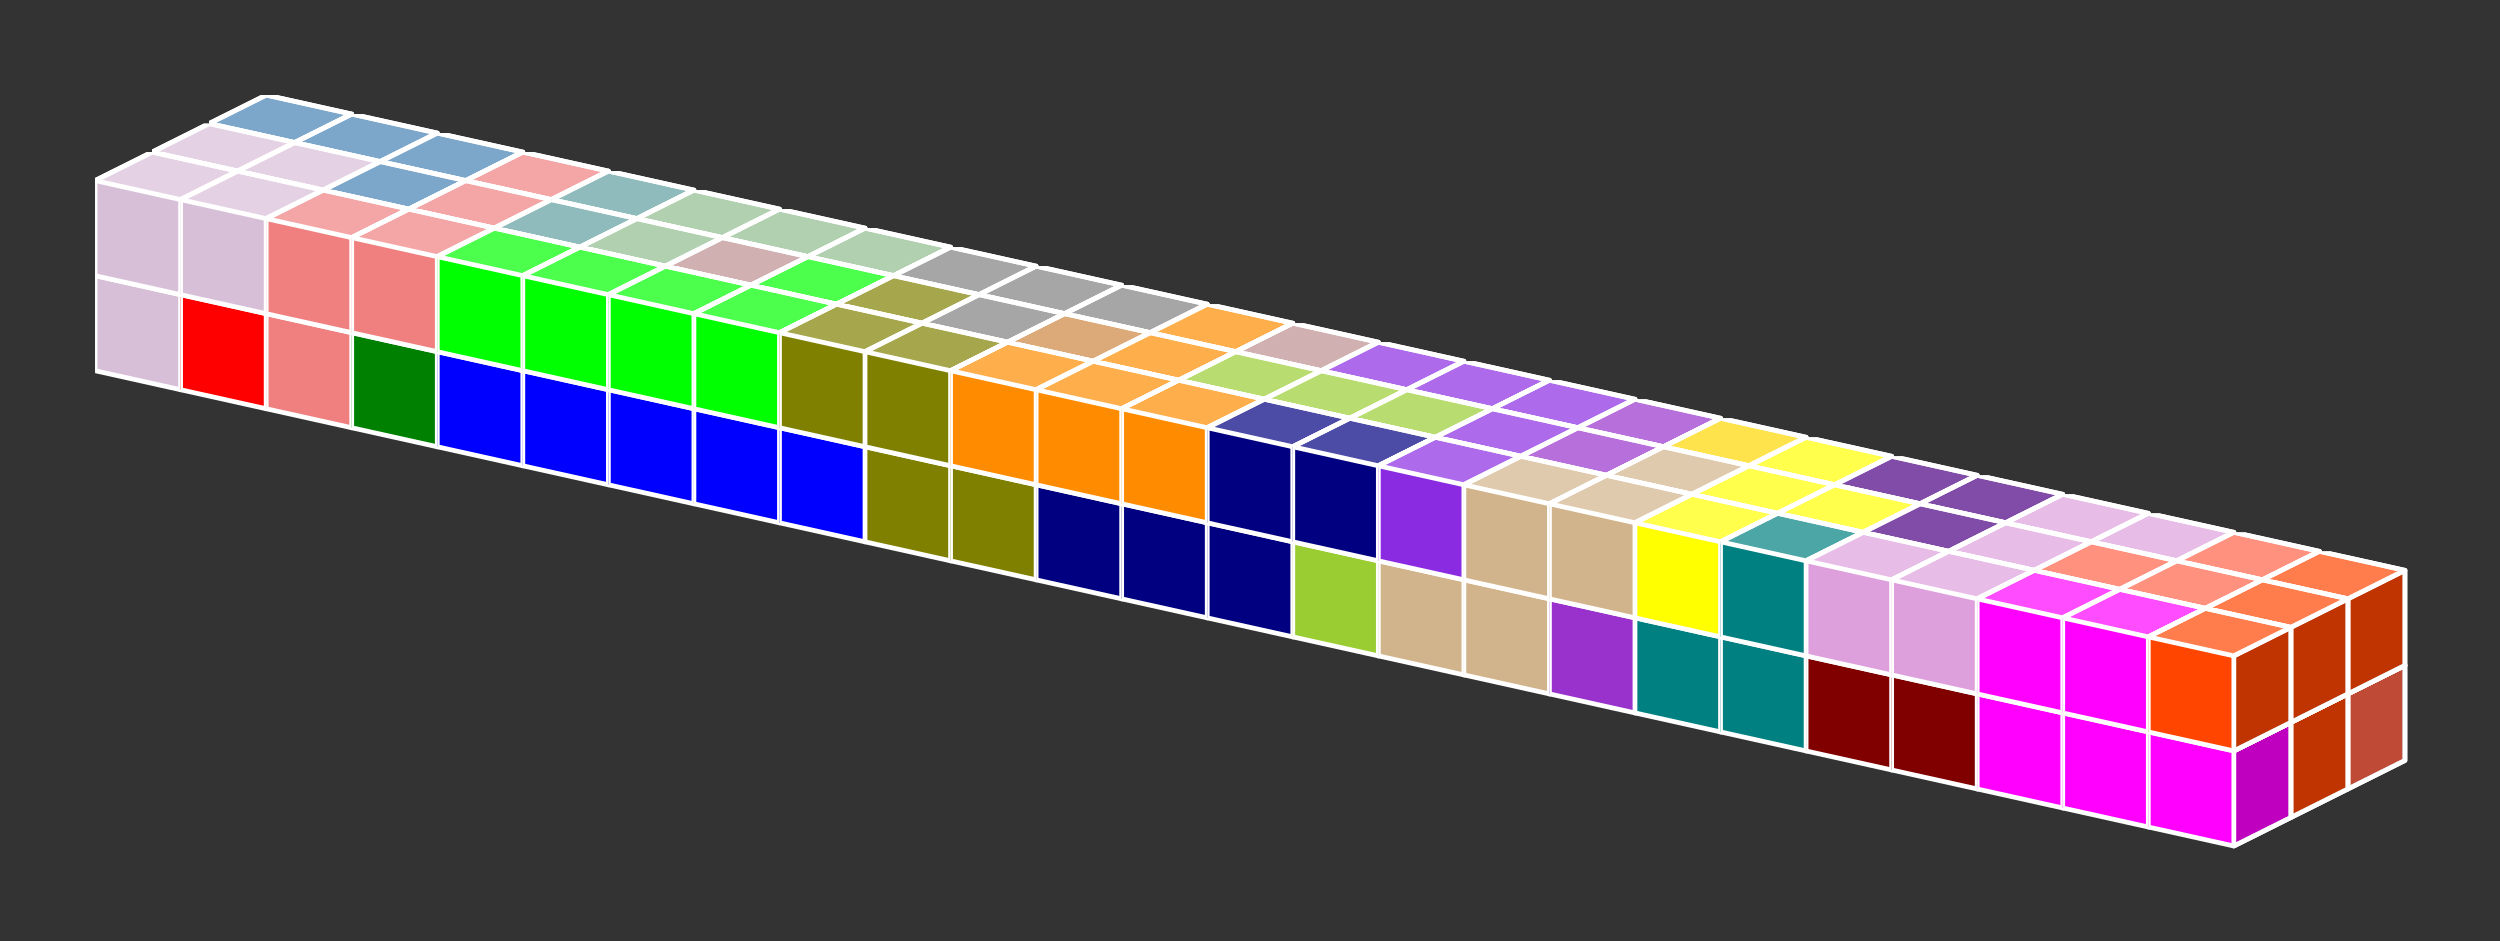 <?xml version="1.0" standalone="no"?>
<!-- Created by Polyform Puzzler (http://puzzler.sourceforge.net/) -->
<svg width="263" height="99" viewBox="0 0 263 99"
     xmlns="http://www.w3.org/2000/svg"
     xmlns:xlink="http://www.w3.org/1999/xlink">
<rect x="0" y="0" width="263" height="99" fill="#333333" stroke="none"/>
<defs>
<symbol id="cube0">
<polygon fill="gray" stroke="white"
         stroke-width="0.5" stroke-linejoin="round"
         points="0,13 9,15 15,12 15,2 6,0 0,3" />
<polygon fill="black" fill-opacity="0.25" stroke="white"
         stroke-width="0.5" stroke-linejoin="round"
         points="9,15 15,12 15,2 9,5" />
<polygon fill="white" fill-opacity="0.30" stroke="white"
         stroke-width="0.5" stroke-linejoin="round"
         points="0,3 9,5 15,2 6,0" />
</symbol>
<symbol id="cubeA">
<polygon fill="cadetblue" stroke="white"
         stroke-width="0.5" stroke-linejoin="round"
         points="0,13 9,15 15,12 15,2 6,0 0,3" />
<polygon fill="black" fill-opacity="0.25" stroke="white"
         stroke-width="0.5" stroke-linejoin="round"
         points="9,15 15,12 15,2 9,5" />
<polygon fill="white" fill-opacity="0.30" stroke="white"
         stroke-width="0.5" stroke-linejoin="round"
         points="0,3 9,5 15,2 6,0" />
</symbol>
<symbol id="cubeF">
<polygon fill="green" stroke="white"
         stroke-width="0.5" stroke-linejoin="round"
         points="0,13 9,15 15,12 15,2 6,0 0,3" />
<polygon fill="black" fill-opacity="0.25" stroke="white"
         stroke-width="0.5" stroke-linejoin="round"
         points="9,15 15,12 15,2 9,5" />
<polygon fill="white" fill-opacity="0.30" stroke="white"
         stroke-width="0.5" stroke-linejoin="round"
         points="0,3 9,5 15,2 6,0" />
</symbol>
<symbol id="cubeI">
<polygon fill="blue" stroke="white"
         stroke-width="0.5" stroke-linejoin="round"
         points="0,13 9,15 15,12 15,2 6,0 0,3" />
<polygon fill="black" fill-opacity="0.25" stroke="white"
         stroke-width="0.5" stroke-linejoin="round"
         points="9,15 15,12 15,2 9,5" />
<polygon fill="white" fill-opacity="0.30" stroke="white"
         stroke-width="0.5" stroke-linejoin="round"
         points="0,3 9,5 15,2 6,0" />
</symbol>
<symbol id="cubeJ1">
<polygon fill="steelblue" stroke="white"
         stroke-width="0.5" stroke-linejoin="round"
         points="0,13 9,15 15,12 15,2 6,0 0,3" />
<polygon fill="black" fill-opacity="0.25" stroke="white"
         stroke-width="0.5" stroke-linejoin="round"
         points="9,15 15,12 15,2 9,5" />
<polygon fill="white" fill-opacity="0.30" stroke="white"
         stroke-width="0.5" stroke-linejoin="round"
         points="0,3 9,5 15,2 6,0" />
</symbol>
<symbol id="cubeJ2">
<polygon fill="gray" stroke="white"
         stroke-width="0.5" stroke-linejoin="round"
         points="0,13 9,15 15,12 15,2 6,0 0,3" />
<polygon fill="black" fill-opacity="0.25" stroke="white"
         stroke-width="0.5" stroke-linejoin="round"
         points="9,15 15,12 15,2 9,5" />
<polygon fill="white" fill-opacity="0.30" stroke="white"
         stroke-width="0.5" stroke-linejoin="round"
         points="0,3 9,5 15,2 6,0" />
</symbol>
<symbol id="cubeJ3">
<polygon fill="rosybrown" stroke="white"
         stroke-width="0.5" stroke-linejoin="round"
         points="0,13 9,15 15,12 15,2 6,0 0,3" />
<polygon fill="black" fill-opacity="0.25" stroke="white"
         stroke-width="0.5" stroke-linejoin="round"
         points="9,15 15,12 15,2 9,5" />
<polygon fill="white" fill-opacity="0.30" stroke="white"
         stroke-width="0.5" stroke-linejoin="round"
         points="0,3 9,5 15,2 6,0" />
</symbol>
<symbol id="cubeJ4">
<polygon fill="lightcoral" stroke="white"
         stroke-width="0.5" stroke-linejoin="round"
         points="0,13 9,15 15,12 15,2 6,0 0,3" />
<polygon fill="black" fill-opacity="0.25" stroke="white"
         stroke-width="0.5" stroke-linejoin="round"
         points="9,15 15,12 15,2 9,5" />
<polygon fill="white" fill-opacity="0.30" stroke="white"
         stroke-width="0.5" stroke-linejoin="round"
         points="0,3 9,5 15,2 6,0" />
</symbol>
<symbol id="cubeL">
<polygon fill="lime" stroke="white"
         stroke-width="0.5" stroke-linejoin="round"
         points="0,13 9,15 15,12 15,2 6,0 0,3" />
<polygon fill="black" fill-opacity="0.25" stroke="white"
         stroke-width="0.5" stroke-linejoin="round"
         points="9,15 15,12 15,2 9,5" />
<polygon fill="white" fill-opacity="0.30" stroke="white"
         stroke-width="0.5" stroke-linejoin="round"
         points="0,3 9,5 15,2 6,0" />
</symbol>
<symbol id="cubeL1">
<polygon fill="darkseagreen" stroke="white"
         stroke-width="0.5" stroke-linejoin="round"
         points="0,13 9,15 15,12 15,2 6,0 0,3" />
<polygon fill="black" fill-opacity="0.25" stroke="white"
         stroke-width="0.5" stroke-linejoin="round"
         points="9,15 15,12 15,2 9,5" />
<polygon fill="white" fill-opacity="0.30" stroke="white"
         stroke-width="0.5" stroke-linejoin="round"
         points="0,3 9,5 15,2 6,0" />
</symbol>
<symbol id="cubeL2">
<polygon fill="peru" stroke="white"
         stroke-width="0.5" stroke-linejoin="round"
         points="0,13 9,15 15,12 15,2 6,0 0,3" />
<polygon fill="black" fill-opacity="0.25" stroke="white"
         stroke-width="0.5" stroke-linejoin="round"
         points="9,15 15,12 15,2 9,5" />
<polygon fill="white" fill-opacity="0.30" stroke="white"
         stroke-width="0.5" stroke-linejoin="round"
         points="0,3 9,5 15,2 6,0" />
</symbol>
<symbol id="cubeL3">
<polygon fill="rosybrown" stroke="white"
         stroke-width="0.5" stroke-linejoin="round"
         points="0,13 9,15 15,12 15,2 6,0 0,3" />
<polygon fill="black" fill-opacity="0.25" stroke="white"
         stroke-width="0.5" stroke-linejoin="round"
         points="9,15 15,12 15,2 9,5" />
<polygon fill="white" fill-opacity="0.30" stroke="white"
         stroke-width="0.5" stroke-linejoin="round"
         points="0,3 9,5 15,2 6,0" />
</symbol>
<symbol id="cubeL4">
<polygon fill="yellowgreen" stroke="white"
         stroke-width="0.5" stroke-linejoin="round"
         points="0,13 9,15 15,12 15,2 6,0 0,3" />
<polygon fill="black" fill-opacity="0.25" stroke="white"
         stroke-width="0.5" stroke-linejoin="round"
         points="9,15 15,12 15,2 9,5" />
<polygon fill="white" fill-opacity="0.30" stroke="white"
         stroke-width="0.5" stroke-linejoin="round"
         points="0,3 9,5 15,2 6,0" />
</symbol>
<symbol id="cubeN">
<polygon fill="navy" stroke="white"
         stroke-width="0.5" stroke-linejoin="round"
         points="0,13 9,15 15,12 15,2 6,0 0,3" />
<polygon fill="black" fill-opacity="0.25" stroke="white"
         stroke-width="0.5" stroke-linejoin="round"
         points="9,15 15,12 15,2 9,5" />
<polygon fill="white" fill-opacity="0.30" stroke="white"
         stroke-width="0.5" stroke-linejoin="round"
         points="0,3 9,5 15,2 6,0" />
</symbol>
<symbol id="cubeN1">
<polygon fill="olive" stroke="white"
         stroke-width="0.5" stroke-linejoin="round"
         points="0,13 9,15 15,12 15,2 6,0 0,3" />
<polygon fill="black" fill-opacity="0.25" stroke="white"
         stroke-width="0.5" stroke-linejoin="round"
         points="9,15 15,12 15,2 9,5" />
<polygon fill="white" fill-opacity="0.30" stroke="white"
         stroke-width="0.5" stroke-linejoin="round"
         points="0,3 9,5 15,2 6,0" />
</symbol>
<symbol id="cubeN2">
<polygon fill="teal" stroke="white"
         stroke-width="0.5" stroke-linejoin="round"
         points="0,13 9,15 15,12 15,2 6,0 0,3" />
<polygon fill="black" fill-opacity="0.25" stroke="white"
         stroke-width="0.5" stroke-linejoin="round"
         points="9,15 15,12 15,2 9,5" />
<polygon fill="white" fill-opacity="0.30" stroke="white"
         stroke-width="0.5" stroke-linejoin="round"
         points="0,3 9,5 15,2 6,0" />
</symbol>
<symbol id="cubeP">
<polygon fill="magenta" stroke="white"
         stroke-width="0.5" stroke-linejoin="round"
         points="0,13 9,15 15,12 15,2 6,0 0,3" />
<polygon fill="black" fill-opacity="0.25" stroke="white"
         stroke-width="0.5" stroke-linejoin="round"
         points="9,15 15,12 15,2 9,5" />
<polygon fill="white" fill-opacity="0.30" stroke="white"
         stroke-width="0.5" stroke-linejoin="round"
         points="0,3 9,5 15,2 6,0" />
</symbol>
<symbol id="cubeQ">
<polygon fill="thistle" stroke="white"
         stroke-width="0.5" stroke-linejoin="round"
         points="0,13 9,15 15,12 15,2 6,0 0,3" />
<polygon fill="black" fill-opacity="0.25" stroke="white"
         stroke-width="0.5" stroke-linejoin="round"
         points="9,15 15,12 15,2 9,5" />
<polygon fill="white" fill-opacity="0.30" stroke="white"
         stroke-width="0.5" stroke-linejoin="round"
         points="0,3 9,5 15,2 6,0" />
</symbol>
<symbol id="cubeS1">
<polygon fill="tan" stroke="white"
         stroke-width="0.5" stroke-linejoin="round"
         points="0,13 9,15 15,12 15,2 6,0 0,3" />
<polygon fill="black" fill-opacity="0.25" stroke="white"
         stroke-width="0.5" stroke-linejoin="round"
         points="9,15 15,12 15,2 9,5" />
<polygon fill="white" fill-opacity="0.30" stroke="white"
         stroke-width="0.5" stroke-linejoin="round"
         points="0,3 9,5 15,2 6,0" />
</symbol>
<symbol id="cubeS2">
<polygon fill="indigo" stroke="white"
         stroke-width="0.5" stroke-linejoin="round"
         points="0,13 9,15 15,12 15,2 6,0 0,3" />
<polygon fill="black" fill-opacity="0.25" stroke="white"
         stroke-width="0.5" stroke-linejoin="round"
         points="9,15 15,12 15,2 9,5" />
<polygon fill="white" fill-opacity="0.30" stroke="white"
         stroke-width="0.5" stroke-linejoin="round"
         points="0,3 9,5 15,2 6,0" />
</symbol>
<symbol id="cubeT">
<polygon fill="darkorange" stroke="white"
         stroke-width="0.5" stroke-linejoin="round"
         points="0,13 9,15 15,12 15,2 6,0 0,3" />
<polygon fill="black" fill-opacity="0.25" stroke="white"
         stroke-width="0.5" stroke-linejoin="round"
         points="9,15 15,12 15,2 9,5" />
<polygon fill="white" fill-opacity="0.30" stroke="white"
         stroke-width="0.5" stroke-linejoin="round"
         points="0,3 9,5 15,2 6,0" />
</symbol>
<symbol id="cubeT1">
<polygon fill="yellow" stroke="white"
         stroke-width="0.5" stroke-linejoin="round"
         points="0,13 9,15 15,12 15,2 6,0 0,3" />
<polygon fill="black" fill-opacity="0.25" stroke="white"
         stroke-width="0.5" stroke-linejoin="round"
         points="9,15 15,12 15,2 9,5" />
<polygon fill="white" fill-opacity="0.30" stroke="white"
         stroke-width="0.5" stroke-linejoin="round"
         points="0,3 9,5 15,2 6,0" />
</symbol>
<symbol id="cubeT2">
<polygon fill="orangered" stroke="white"
         stroke-width="0.5" stroke-linejoin="round"
         points="0,13 9,15 15,12 15,2 6,0 0,3" />
<polygon fill="black" fill-opacity="0.25" stroke="white"
         stroke-width="0.5" stroke-linejoin="round"
         points="9,15 15,12 15,2 9,5" />
<polygon fill="white" fill-opacity="0.30" stroke="white"
         stroke-width="0.5" stroke-linejoin="round"
         points="0,3 9,5 15,2 6,0" />
</symbol>
<symbol id="cubeU">
<polygon fill="turquoise" stroke="white"
         stroke-width="0.5" stroke-linejoin="round"
         points="0,13 9,15 15,12 15,2 6,0 0,3" />
<polygon fill="black" fill-opacity="0.25" stroke="white"
         stroke-width="0.5" stroke-linejoin="round"
         points="9,15 15,12 15,2 9,5" />
<polygon fill="white" fill-opacity="0.30" stroke="white"
         stroke-width="0.5" stroke-linejoin="round"
         points="0,3 9,5 15,2 6,0" />
</symbol>
<symbol id="cubeV">
<polygon fill="blueviolet" stroke="white"
         stroke-width="0.5" stroke-linejoin="round"
         points="0,13 9,15 15,12 15,2 6,0 0,3" />
<polygon fill="black" fill-opacity="0.25" stroke="white"
         stroke-width="0.5" stroke-linejoin="round"
         points="9,15 15,12 15,2 9,5" />
<polygon fill="white" fill-opacity="0.30" stroke="white"
         stroke-width="0.5" stroke-linejoin="round"
         points="0,3 9,5 15,2 6,0" />
</symbol>
<symbol id="cubeV1">
<polygon fill="darkorchid" stroke="white"
         stroke-width="0.5" stroke-linejoin="round"
         points="0,13 9,15 15,12 15,2 6,0 0,3" />
<polygon fill="black" fill-opacity="0.25" stroke="white"
         stroke-width="0.5" stroke-linejoin="round"
         points="9,15 15,12 15,2 9,5" />
<polygon fill="white" fill-opacity="0.30" stroke="white"
         stroke-width="0.5" stroke-linejoin="round"
         points="0,3 9,5 15,2 6,0" />
</symbol>
<symbol id="cubeV2">
<polygon fill="tomato" stroke="white"
         stroke-width="0.5" stroke-linejoin="round"
         points="0,13 9,15 15,12 15,2 6,0 0,3" />
<polygon fill="black" fill-opacity="0.25" stroke="white"
         stroke-width="0.5" stroke-linejoin="round"
         points="9,15 15,12 15,2 9,5" />
<polygon fill="white" fill-opacity="0.30" stroke="white"
         stroke-width="0.5" stroke-linejoin="round"
         points="0,3 9,5 15,2 6,0" />
</symbol>
<symbol id="cubeW">
<polygon fill="maroon" stroke="white"
         stroke-width="0.5" stroke-linejoin="round"
         points="0,13 9,15 15,12 15,2 6,0 0,3" />
<polygon fill="black" fill-opacity="0.25" stroke="white"
         stroke-width="0.5" stroke-linejoin="round"
         points="9,15 15,12 15,2 9,5" />
<polygon fill="white" fill-opacity="0.30" stroke="white"
         stroke-width="0.5" stroke-linejoin="round"
         points="0,3 9,5 15,2 6,0" />
</symbol>
<symbol id="cubeX">
<polygon fill="red" stroke="white"
         stroke-width="0.5" stroke-linejoin="round"
         points="0,13 9,15 15,12 15,2 6,0 0,3" />
<polygon fill="black" fill-opacity="0.25" stroke="white"
         stroke-width="0.5" stroke-linejoin="round"
         points="9,15 15,12 15,2 9,5" />
<polygon fill="white" fill-opacity="0.30" stroke="white"
         stroke-width="0.5" stroke-linejoin="round"
         points="0,3 9,5 15,2 6,0" />
</symbol>
<symbol id="cubeY">
<polygon fill="gold" stroke="white"
         stroke-width="0.5" stroke-linejoin="round"
         points="0,13 9,15 15,12 15,2 6,0 0,3" />
<polygon fill="black" fill-opacity="0.25" stroke="white"
         stroke-width="0.5" stroke-linejoin="round"
         points="9,15 15,12 15,2 9,5" />
<polygon fill="white" fill-opacity="0.30" stroke="white"
         stroke-width="0.5" stroke-linejoin="round"
         points="0,3 9,5 15,2 6,0" />
</symbol>
<symbol id="cubeZ">
<polygon fill="plum" stroke="white"
         stroke-width="0.5" stroke-linejoin="round"
         points="0,13 9,15 15,12 15,2 6,0 0,3" />
<polygon fill="black" fill-opacity="0.25" stroke="white"
         stroke-width="0.5" stroke-linejoin="round"
         points="9,15 15,12 15,2 9,5" />
<polygon fill="white" fill-opacity="0.30" stroke="white"
         stroke-width="0.5" stroke-linejoin="round"
         points="0,3 9,5 15,2 6,0" />
</symbol>
</defs>
<g>
<use xlink:href="#cubeJ1" x="22.000" y="20.000" />
<use xlink:href="#cubeX" x="31.000" y="22.000" />
<use xlink:href="#cubeF" x="40.000" y="24.000" />
<use xlink:href="#cubeF" x="49.000" y="26.000" />
<use xlink:href="#cubeA" x="58.000" y="28.000" />
<use xlink:href="#cubeA" x="67.000" y="30.000" />
<use xlink:href="#cubeJ3" x="76.000" y="32.000" />
<use xlink:href="#cubeL1" x="85.000" y="34.000" />
<use xlink:href="#cubeJ2" x="94.000" y="36.000" />
<use xlink:href="#cubeL2" x="103.000" y="38.000" />
<use xlink:href="#cubeL3" x="112.000" y="40.000" />
<use xlink:href="#cubeL3" x="121.000" y="42.000" />
<use xlink:href="#cubeL3" x="130.000" y="44.000" />
<use xlink:href="#cubeU" x="139.000" y="46.000" />
<use xlink:href="#cubeU" x="148.000" y="48.000" />
<use xlink:href="#cubeU" x="157.000" y="50.000" />
<use xlink:href="#cubeY" x="166.000" y="52.000" />
<use xlink:href="#cubeY" x="175.000" y="54.000" />
<use xlink:href="#cubeY" x="184.000" y="56.000" />
<use xlink:href="#cubeY" x="193.000" y="58.000" />
<use xlink:href="#cubeS2" x="202.000" y="60.000" />
<use xlink:href="#cubeS2" x="211.000" y="62.000" />
<use xlink:href="#cubeW" x="220.000" y="64.000" />
<use xlink:href="#cubeV2" x="229.000" y="66.000" />
<use xlink:href="#cubeV2" x="238.000" y="68.000" />
<use xlink:href="#cubeJ1" x="22.000" y="10.000" />
<use xlink:href="#cubeJ1" x="31.000" y="12.000" />
<use xlink:href="#cubeJ1" x="40.000" y="14.000" />
<use xlink:href="#cubeJ4" x="49.000" y="16.000" />
<use xlink:href="#cubeA" x="58.000" y="18.000" />
<use xlink:href="#cubeL1" x="67.000" y="20.000" />
<use xlink:href="#cubeL1" x="76.000" y="22.000" />
<use xlink:href="#cubeL1" x="85.000" y="24.000" />
<use xlink:href="#cubeJ2" x="94.000" y="26.000" />
<use xlink:href="#cubeJ2" x="103.000" y="28.000" />
<use xlink:href="#cubeJ2" x="112.000" y="30.000" />
<use xlink:href="#cubeT" x="121.000" y="32.000" />
<use xlink:href="#cubeL3" x="130.000" y="34.000" />
<use xlink:href="#cubeV" x="139.000" y="36.000" />
<use xlink:href="#cubeV" x="148.000" y="38.000" />
<use xlink:href="#cubeV" x="157.000" y="40.000" />
<use xlink:href="#cubeV1" x="166.000" y="42.000" />
<use xlink:href="#cubeY" x="175.000" y="44.000" />
<use xlink:href="#cubeT1" x="184.000" y="46.000" />
<use xlink:href="#cubeS2" x="193.000" y="48.000" />
<use xlink:href="#cubeS2" x="202.000" y="50.000" />
<use xlink:href="#cubeZ" x="211.000" y="52.000" />
<use xlink:href="#cubeZ" x="220.000" y="54.000" />
<use xlink:href="#cubeV2" x="229.000" y="56.000" />
<use xlink:href="#cubeT2" x="238.000" y="58.000" />
<use xlink:href="#cubeX" x="16.000" y="23.000" />
<use xlink:href="#cubeX" x="25.000" y="25.000" />
<use xlink:href="#cubeX" x="34.000" y="27.000" />
<use xlink:href="#cubeF" x="43.000" y="29.000" />
<use xlink:href="#cubeF" x="52.000" y="31.000" />
<use xlink:href="#cubeA" x="61.000" y="33.000" />
<use xlink:href="#cubeJ3" x="70.000" y="35.000" />
<use xlink:href="#cubeJ3" x="79.000" y="37.000" />
<use xlink:href="#cubeJ3" x="88.000" y="39.000" />
<use xlink:href="#cubeL2" x="97.000" y="41.000" />
<use xlink:href="#cubeL2" x="106.000" y="43.000" />
<use xlink:href="#cubeL2" x="115.000" y="45.000" />
<use xlink:href="#cubeL3" x="124.000" y="47.000" />
<use xlink:href="#cubeU" x="133.000" y="49.000" />
<use xlink:href="#cubeL4" x="142.000" y="51.000" />
<use xlink:href="#cubeU" x="151.000" y="53.000" />
<use xlink:href="#cubeV1" x="160.000" y="55.000" />
<use xlink:href="#cubeV1" x="169.000" y="57.000" />
<use xlink:href="#cubeT1" x="178.000" y="59.000" />
<use xlink:href="#cubeN2" x="187.000" y="61.000" />
<use xlink:href="#cubeN2" x="196.000" y="63.000" />
<use xlink:href="#cubeW" x="205.000" y="65.000" />
<use xlink:href="#cubeW" x="214.000" y="67.000" />
<use xlink:href="#cubeT2" x="223.000" y="69.000" />
<use xlink:href="#cubeT2" x="232.000" y="71.000" />
<use xlink:href="#cubeQ" x="16.000" y="13.000" />
<use xlink:href="#cubeQ" x="25.000" y="15.000" />
<use xlink:href="#cubeJ1" x="34.000" y="17.000" />
<use xlink:href="#cubeJ4" x="43.000" y="19.000" />
<use xlink:href="#cubeA" x="52.000" y="21.000" />
<use xlink:href="#cubeL1" x="61.000" y="23.000" />
<use xlink:href="#cubeJ3" x="70.000" y="25.000" />
<use xlink:href="#cubeL" x="79.000" y="27.000" />
<use xlink:href="#cubeN1" x="88.000" y="29.000" />
<use xlink:href="#cubeJ2" x="97.000" y="31.000" />
<use xlink:href="#cubeL2" x="106.000" y="33.000" />
<use xlink:href="#cubeT" x="115.000" y="35.000" />
<use xlink:href="#cubeL4" x="124.000" y="37.000" />
<use xlink:href="#cubeL4" x="133.000" y="39.000" />
<use xlink:href="#cubeL4" x="142.000" y="41.000" />
<use xlink:href="#cubeV" x="151.000" y="43.000" />
<use xlink:href="#cubeV1" x="160.000" y="45.000" />
<use xlink:href="#cubeS1" x="169.000" y="47.000" />
<use xlink:href="#cubeT1" x="178.000" y="49.000" />
<use xlink:href="#cubeT1" x="187.000" y="51.000" />
<use xlink:href="#cubeS2" x="196.000" y="53.000" />
<use xlink:href="#cubeZ" x="205.000" y="55.000" />
<use xlink:href="#cubeV2" x="214.000" y="57.000" />
<use xlink:href="#cubeV2" x="223.000" y="59.000" />
<use xlink:href="#cubeT2" x="232.000" y="61.000" />
<use xlink:href="#cubeQ" x="10.000" y="26.000" />
<use xlink:href="#cubeX" x="19.000" y="28.000" />
<use xlink:href="#cubeJ4" x="28.000" y="30.000" />
<use xlink:href="#cubeF" x="37.000" y="32.000" />
<use xlink:href="#cubeI" x="46.000" y="34.000" />
<use xlink:href="#cubeI" x="55.000" y="36.000" />
<use xlink:href="#cubeI" x="64.000" y="38.000" />
<use xlink:href="#cubeI" x="73.000" y="40.000" />
<use xlink:href="#cubeI" x="82.000" y="42.000" />
<use xlink:href="#cubeN1" x="91.000" y="44.000" />
<use xlink:href="#cubeN1" x="100.000" y="46.000" />
<use xlink:href="#cubeN" x="109.000" y="48.000" />
<use xlink:href="#cubeN" x="118.000" y="50.000" />
<use xlink:href="#cubeN" x="127.000" y="52.000" />
<use xlink:href="#cubeL4" x="136.000" y="54.000" />
<use xlink:href="#cubeS1" x="145.000" y="56.000" />
<use xlink:href="#cubeS1" x="154.000" y="58.000" />
<use xlink:href="#cubeV1" x="163.000" y="60.000" />
<use xlink:href="#cubeN2" x="172.000" y="62.000" />
<use xlink:href="#cubeN2" x="181.000" y="64.000" />
<use xlink:href="#cubeW" x="190.000" y="66.000" />
<use xlink:href="#cubeW" x="199.000" y="68.000" />
<use xlink:href="#cubeP" x="208.000" y="70.000" />
<use xlink:href="#cubeP" x="217.000" y="72.000" />
<use xlink:href="#cubeP" x="226.000" y="74.000" />
<use xlink:href="#cubeQ" x="10.000" y="16.000" />
<use xlink:href="#cubeQ" x="19.000" y="18.000" />
<use xlink:href="#cubeJ4" x="28.000" y="20.000" />
<use xlink:href="#cubeJ4" x="37.000" y="22.000" />
<use xlink:href="#cubeL" x="46.000" y="24.000" />
<use xlink:href="#cubeL" x="55.000" y="26.000" />
<use xlink:href="#cubeL" x="64.000" y="28.000" />
<use xlink:href="#cubeL" x="73.000" y="30.000" />
<use xlink:href="#cubeN1" x="82.000" y="32.000" />
<use xlink:href="#cubeN1" x="91.000" y="34.000" />
<use xlink:href="#cubeT" x="100.000" y="36.000" />
<use xlink:href="#cubeT" x="109.000" y="38.000" />
<use xlink:href="#cubeT" x="118.000" y="40.000" />
<use xlink:href="#cubeN" x="127.000" y="42.000" />
<use xlink:href="#cubeN" x="136.000" y="44.000" />
<use xlink:href="#cubeV" x="145.000" y="46.000" />
<use xlink:href="#cubeS1" x="154.000" y="48.000" />
<use xlink:href="#cubeS1" x="163.000" y="50.000" />
<use xlink:href="#cubeT1" x="172.000" y="52.000" />
<use xlink:href="#cubeN2" x="181.000" y="54.000" />
<use xlink:href="#cubeZ" x="190.000" y="56.000" />
<use xlink:href="#cubeZ" x="199.000" y="58.000" />
<use xlink:href="#cubeP" x="208.000" y="60.000" />
<use xlink:href="#cubeP" x="217.000" y="62.000" />
<use xlink:href="#cubeT2" x="226.000" y="64.000" />
</g>
</svg>
